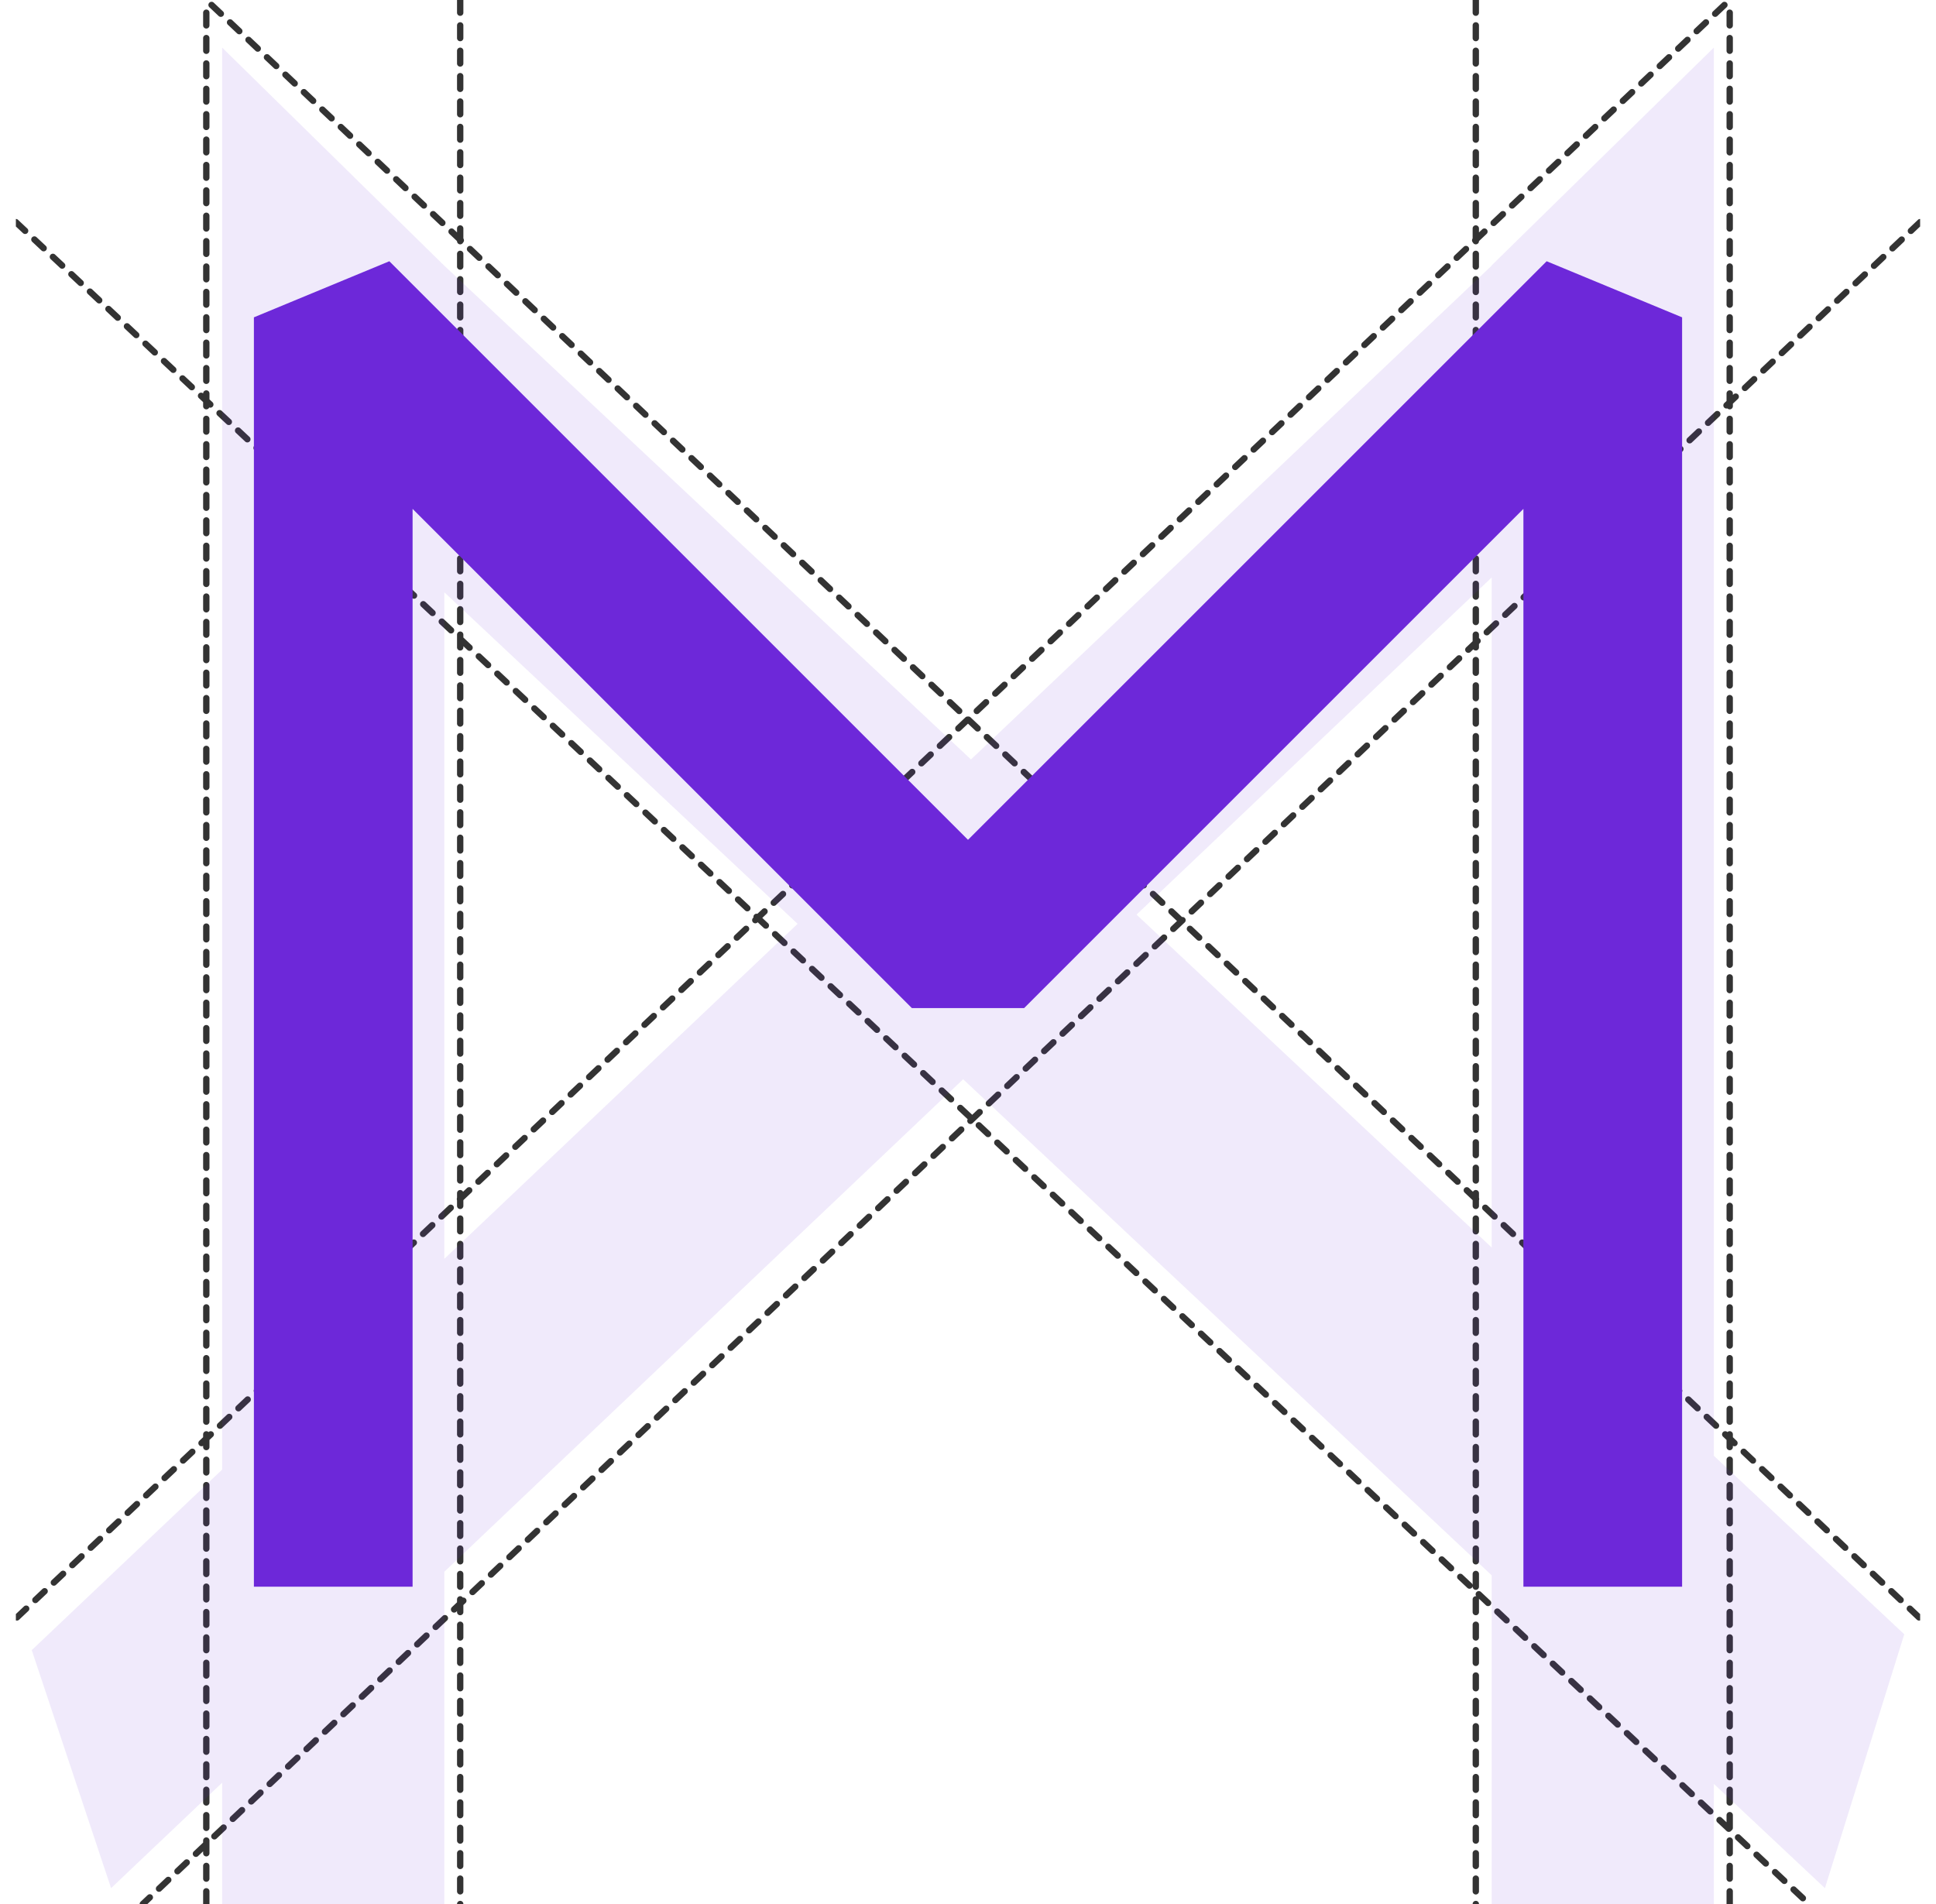 <svg xmlns="http://www.w3.org/2000/svg" width="61" height="60" fill="none" viewBox="0 0 61 60">
  <g clip-path="url(#a)">
    <path stroke="#000" stroke-dasharray=".4 .4" stroke-linecap="round" stroke-opacity=".8" stroke-width=".2" d="M14.5 0v60m40 0V.232a.1.1 0 0 0-.169-.073L.5 51m6 9V.232a.1.1 0 0 1 .169-.073L60.5 51m-14-51v60M.5 7 57 60m3.5-53-56 53"/>
    <path fill="#6D28D9" fill-opacity=".1" fill-rule="evenodd" d="M14 8.374 7 1.5v44.81L1 52l2.5 7.5L7 56.177V60h7V49.53l16.347-15.52L47 49.642V60h7v-3.786l3.5 3.286 2.5-8-6-5.625V1.5l-7 6.862v.01l-16.406 15.56L14 8.374Zm21.81 20.448L47 39.312V18.198L35.81 28.822Zm-10.679.29L14 18.664V39.67l11.131-10.557Z" clip-rule="evenodd"/>
    <path stroke="#6D28D9" stroke-linejoin="bevel" stroke-width="5" d="M10.5 50V10l20 20 20-20v40"/>
  </g>
  <defs>
    <clipPath id="a">
      <path fill="#fff" d="M.5 0h60v60H.5z"/>
    </clipPath>
  </defs>
</svg>
